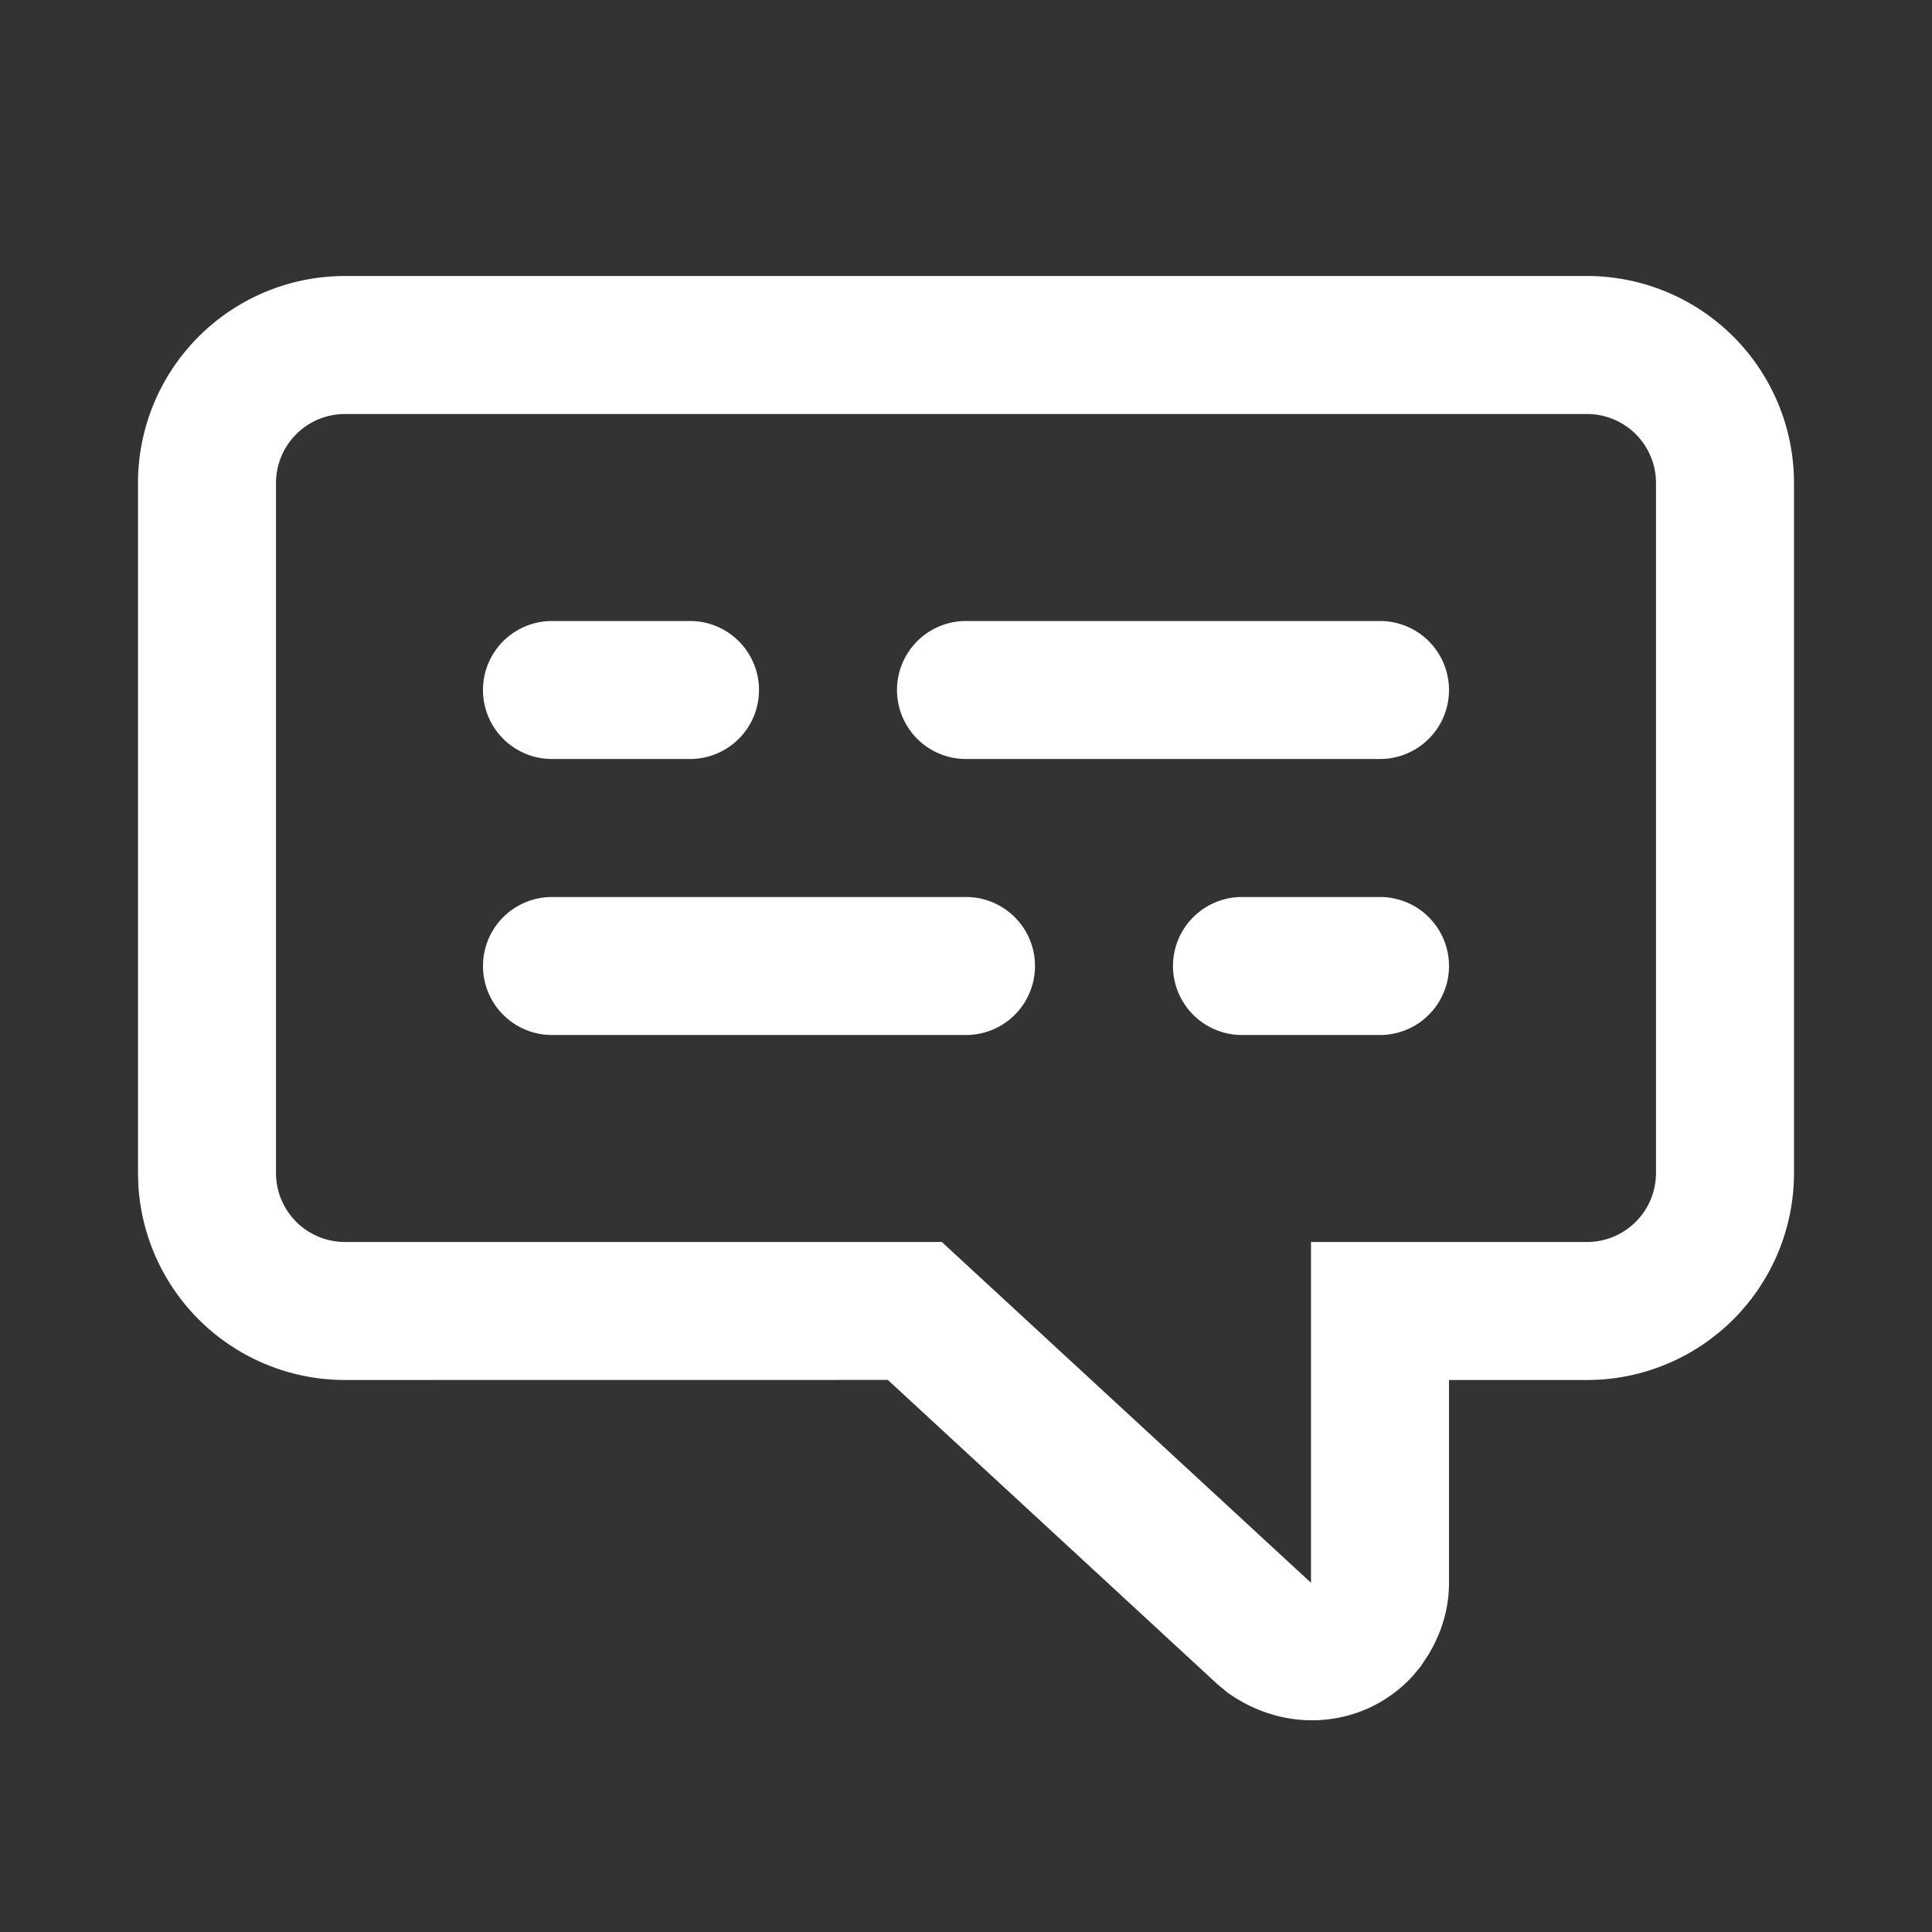 <svg xmlns="http://www.w3.org/2000/svg" width="28" height="28" viewBox="0 0 28 28">
    <rect x="0" y="0" width="28" height="28" fill="#333333" stroke="none"/>
    <g fill="#FFF" fill-rule="evenodd">
        <path fill-rule="nonzero" d="M23 4H5a3 3 0 0 0-3 3v10l.005.176A3 3 0 0 0 5 20l7.867-.001 4.776 4.409.145.12c.866.622 1.996.51 2.682-.233l.12-.144.11-.168c.204-.337.3-.687.3-1.045V20L23 20a3 3 0 0 0 3-3V7a3 3 0 0 0-3-3zM5 6h18a1 1 0 0 1 1 1v10a1 1 0 0 1-1 1h-4v4.939L13.65 18H5a1 1 0 0 1-1-1V7a1 1 0 0 1 1-1z"/>
        <path d="M14 13a1 1 0 0 1 0 2H8a1 1 0 0 1 0-2h6zm6 0a1 1 0 0 1 0 2h-2a1 1 0 0 1 0-2h2zm0-4a1 1 0 0 1 0 2h-6a1 1 0 0 1 0-2h6zM10 9a1 1 0 0 1 0 2H8a1 1 0 0 1 0-2h2z"/>
    </g>
</svg>

